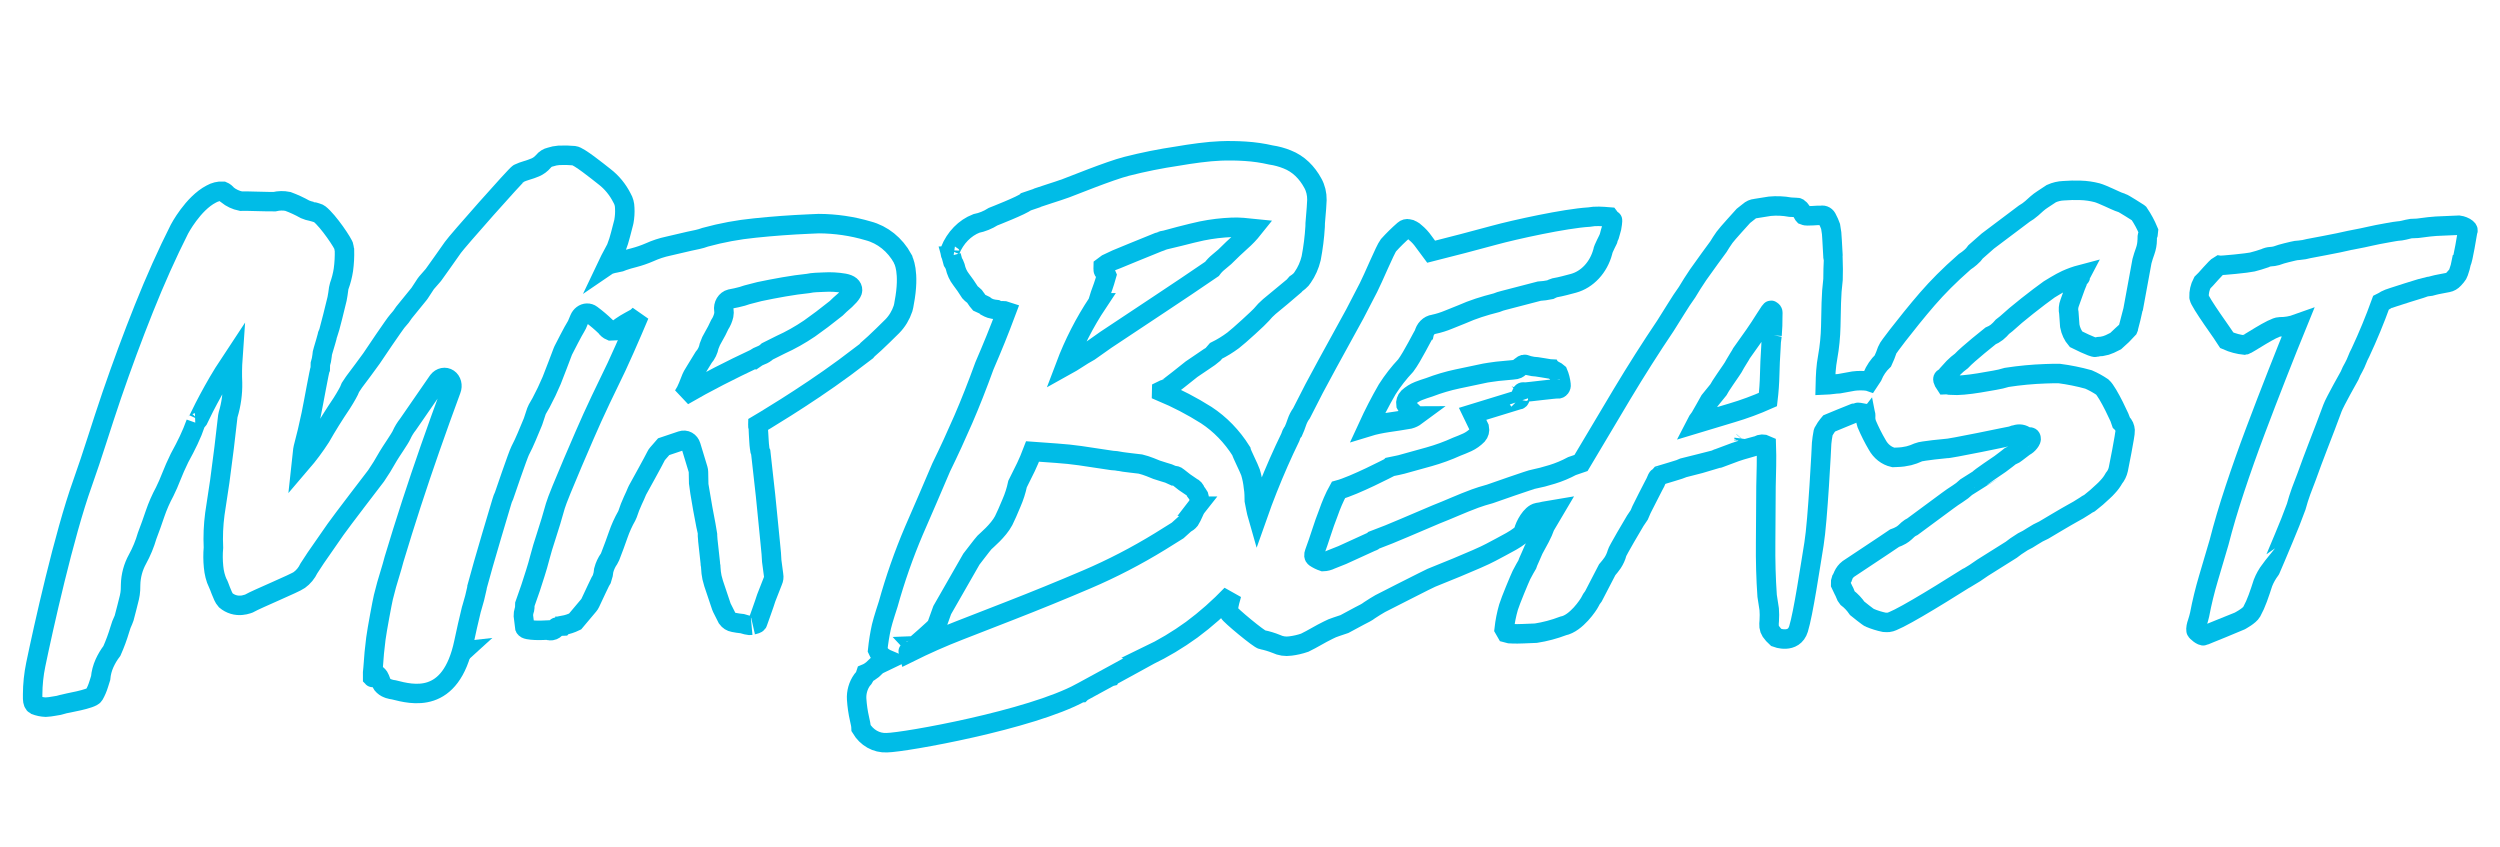 <svg width="1284" height="435" viewBox="0 0 1284 435" fill="none" xmlns="http://www.w3.org/2000/svg">
<path d="M238.091 334.339L238.113 334.32L238.095 334.321L238.091 334.339Z" stroke="#00BCE7" stroke-width="10"/>
<path d="M1267.33 119.128C1267.74 118.44 1267.61 117.851 1266.94 117.328C1266.37 116.864 1265.74 116.501 1265.07 116.249C1264.37 115.966 1263.64 115.773 1262.89 115.674L1251.19 116.182C1250.11 116.229 1248.89 116.342 1247.53 116.509C1246.16 116.675 1244.2 116.93 1241.66 117.257L1238.3 117.403C1237.91 117.436 1237.51 117.509 1237.13 117.622C1236.64 117.76 1235.81 117.957 1234.63 118.224C1233.56 118.483 1232.48 118.641 1231.4 118.698C1230.43 118.74 1222.75 120.191 1221.28 120.461C1219.81 120.73 1218.49 121.029 1217.31 121.304C1216.13 121.578 1214.86 121.857 1213.49 122.14C1212.12 122.423 1209.96 122.848 1207.03 123.415C1206.23 123.674 1196.35 125.699 1193.81 126.138C1191.27 126.577 1188.62 127.083 1185.87 127.64C1184.22 128.095 1182.56 128.392 1180.88 128.528C1179.8 128.567 1178.72 128.725 1177.66 129.001C1176.66 129.267 1175.55 129.539 1174.28 129.818C1172.55 130.231 1170.83 130.748 1169.13 131.365C1168.16 131.629 1167.18 131.783 1166.19 131.825C1165.19 131.88 1164.19 132.151 1163.25 132.624C1161.08 133.378 1158.93 134.025 1156.78 134.563C1154.61 135.104 1140.75 136.473 1139.78 136.29C1138.01 137.261 1132.68 143.878 1131.08 145.268C1129.9 147.522 1129.33 150.083 1129.43 152.615C1129.57 155.041 1142.66 172.882 1143.78 174.818C1146.69 176.112 1149.76 176.925 1152.93 177.232C1154.19 177.068 1167.33 167.89 1170.84 167.854C1173.89 167.895 1176.97 167.369 1179.94 166.298C1176.82 173.931 1173.39 182.515 1169.65 192.048C1165.9 201.582 1162.15 211.337 1158.39 221.313C1154.63 231.293 1151.12 241.206 1147.86 251.051C1144.59 260.895 1141.88 270.054 1139.72 278.526C1138.01 284.337 1136.2 290.479 1134.28 296.953C1132.45 303.112 1130.92 309.363 1129.72 315.676C1129.41 317.031 1129.03 318.372 1128.6 319.694C1128.32 320.454 1128.1 321.239 1127.95 322.038C1127.83 322.644 1127.82 323.262 1127.9 323.859C1127.98 324.405 1131.04 326.974 1131.93 326.496C1132.82 326.017 1149.79 319.269 1150.38 318.915C1150.98 318.561 1155.37 316.218 1156.49 314.18C1157.69 311.968 1158.73 309.655 1159.59 307.266C1160.53 304.692 1161.42 302.062 1162.27 299.376C1163.24 296.929 1164.53 294.641 1166.09 292.594C1166.19 292.59 1170.55 282.037 1172.93 276.428C1175.31 270.82 1177.44 265.43 1179.32 260.282C1180.05 257.561 1180.9 254.874 1181.86 252.233C1182.7 249.993 1183.63 247.526 1184.68 244.833C1185.1 243.715 1185.57 242.428 1186.09 240.972C1186.62 239.516 1187.09 238.229 1187.5 237.111C1188.34 234.876 1189.38 232.13 1190.63 228.873L1194.39 219.115C1195.63 215.868 1196.83 212.674 1197.98 209.533C1199.13 206.397 1206.73 192.945 1206.73 192.945C1207.33 191.418 1208.05 189.947 1208.88 188.551C1209.53 187.358 1210.1 186.118 1210.59 184.841C1211.07 183.562 1211.64 182.321 1212.29 181.128C1216.19 172.781 1219.73 164.236 1222.87 155.529C1223.83 155.06 1224.76 154.521 1225.67 153.916C1226.56 153.334 1246.15 147.24 1246.73 147.215C1247.82 147.151 1248.91 146.938 1249.96 146.58C1251.14 146.196 1255.88 145.389 1257.16 145.108C1258.32 144.902 1259.41 144.273 1260.27 143.319L1261.63 141.771C1262.1 141.242 1262.47 140.602 1262.7 139.903C1263.34 138.16 1263.84 136.361 1264.18 134.532C1264.87 134.218 1267.33 119.128 1267.33 119.128Z" stroke="#00BCE7" stroke-width="10"/>
<path d="M396.351 288.062C396.327 287.863 396.315 287.661 396.315 287.458C396.303 286.148 396.071 283.343 395.621 279.041C395.13 274.379 394.606 269.085 394.047 263.157C393.489 257.23 392.875 251.424 392.207 245.739C391.539 240.049 391.043 235.611 390.719 232.425C390.389 231.756 390.198 231.004 390.16 230.221C389.983 228.924 389.863 227.614 389.803 226.296C389.733 224.925 389.662 223.727 389.589 222.702C389.51 221.679 389.478 221.054 389.484 220.822C389.523 220.355 389.483 219.89 389.366 219.452C389.255 219.132 389.212 218.783 389.24 218.431L389.249 218.085C389.249 218.085 412.994 204.12 433.717 188.836L444.954 180.35L445.548 179.629C449.475 176.372 458.278 167.566 458.278 167.566C460.747 165.061 462.648 161.919 463.799 158.443C464.066 157.5 464.264 156.538 464.394 155.568C467.485 139.493 463.811 133.396 463.811 133.396C463.758 133.329 463.719 133.248 463.695 133.161C463.671 133.073 463.663 132.979 463.672 132.886C459.679 125.627 453.325 120.514 445.867 118.559C437.659 116.134 429.152 114.889 420.537 114.851L415.692 115.06C406.196 115.469 396.848 116.156 387.647 117.121C379.135 117.961 370.649 119.531 362.263 121.819C360.909 122.318 359.533 122.72 358.144 123.021C356.821 123.313 355.451 123.604 354.033 123.893C350.579 124.728 346.978 125.569 343.229 126.415C339.96 127.1 336.74 128.159 333.618 129.573C331.021 130.695 328.37 131.611 325.684 132.317C323.447 132.877 321.618 133.412 320.197 133.923C319.119 134.447 317.988 134.785 316.843 134.925C315.408 135.151 313.983 135.499 312.581 135.967C312.284 136.215 311.978 136.447 311.662 136.66C312.123 135.683 312.646 134.652 313.246 133.539L316.26 127.868C316.366 127.673 316.46 127.47 316.543 127.263C317.415 125.045 318.141 122.767 318.713 120.446C319.348 117.936 319.88 115.886 320.31 114.297C320.362 114.111 320.404 113.923 320.439 113.733C320.855 111.434 320.998 109.103 320.865 106.802C320.845 104.96 320.365 103.197 319.479 101.715C317.26 97.333 314.204 93.605 310.518 90.781C306.659 87.746 297.312 80.197 294.899 79.96C292.294 79.715 289.668 79.656 287.035 79.782C285.551 79.889 284.071 80.187 282.625 80.668C281.288 80.947 280.043 81.725 279.094 82.876C277.919 84.251 276.491 85.312 274.928 85.972C273.474 86.582 271.997 87.104 270.503 87.534C269.102 87.933 267.722 88.451 266.375 89.082C265.045 89.717 234.694 124.019 232.605 127.074C230.666 129.911 223.73 139.612 222.701 141.05C222.611 141.176 222.515 141.297 222.414 141.412L219.062 145.25C218.91 145.425 218.769 145.612 218.639 145.808L215.518 150.579C215.42 150.725 215.316 150.866 215.207 151L207.569 160.396C206.555 161.997 205.403 163.485 204.13 164.833C202.889 166.147 191.53 182.931 190.797 184.107C190.101 185.215 182.797 194.928 181.954 196.049C181.897 196.121 181.844 196.196 181.795 196.274L179.988 198.983C179.55 200.141 179.017 201.255 178.395 202.309C177.549 203.835 176.602 205.421 175.554 207.067C171.574 212.957 167.95 218.774 164.682 224.518C161.679 229.18 158.385 233.601 154.829 237.746L155.565 230.959C155.592 230.701 155.64 230.444 155.709 230.193C157.221 224.535 158.59 218.768 159.816 212.894C161.072 206.893 164.065 189.842 164.486 189.365L164.545 186.963C164.972 185.611 165.26 184.216 165.402 182.809C165.445 181.871 165.622 180.937 165.926 180.044C166.148 179.339 166.37 178.599 166.595 177.783C166.82 176.966 167.042 176.219 167.264 175.526C167.491 174.605 167.716 173.794 167.937 173.093C168.031 172.363 168.258 171.652 168.602 171.008C169.034 170.076 172.774 155.218 173.124 153.487C173.435 151.908 173.714 150.093 173.959 148.043C174.007 147.652 174.1 147.267 174.235 146.898C175.218 144.211 175.933 141.425 176.366 138.595C176.822 135.22 177.007 131.825 176.918 128.452C176.752 127.908 176.664 127.332 176.658 126.745C176.503 125.229 168.642 113.471 164.122 109.945C163.763 109.672 163.36 109.477 162.932 109.368C162.052 109.128 160.473 108.575 160.16 108.588C158.978 108.353 157.824 108.001 156.709 107.534C153.867 105.942 150.918 104.579 147.884 103.456C145.61 102.989 143.248 103.032 140.929 103.584C140.315 103.61 139.21 103.605 137.598 103.556C135.986 103.507 134.271 103.467 132.458 103.437C130.645 103.406 128.929 103.357 127.315 103.31C125.7 103.264 124.49 103.265 123.683 103.3C121.128 102.788 118.732 101.662 116.653 99.996C116.068 99.187 115.302 98.573 114.427 98.209C112.404 98.107 110.358 98.609 108.492 99.665C99.053 104.544 92.159 117.697 92.159 117.697C85.795 130.318 79.71 143.902 73.902 158.449C68.095 172.996 62.583 187.871 57.368 203.075C52.153 218.282 47.62 233.545 42.333 248.322C32.891 274.671 22.238 322.623 18.366 341.335C17.324 346.392 16.786 351.528 16.762 356.646C16.758 357.627 16.756 358.443 16.77 358.867C16.832 360.58 17.262 361.641 18.055 362.069C19.786 362.748 21.612 363.131 23.475 363.205C24.894 363.126 26.313 362.951 27.724 362.681C29.362 362.49 30.991 362.132 32.591 361.612C33.611 361.225 47.128 359.098 48.291 356.994C49.297 355.242 50.107 353.364 50.698 351.406L51.683 348.273C51.917 345.64 52.597 343.049 53.685 340.644C54.713 338.373 55.986 336.243 57.473 334.305C59.056 330.744 60.411 327.073 61.529 323.321C62.002 321.603 62.632 319.936 63.408 318.346C63.551 318.06 63.666 317.758 63.749 317.446C64.254 315.521 66.175 308.215 66.465 306.811C66.757 305.561 66.94 304.289 67.012 303.014L67.08 300.268C67.184 295.725 68.395 291.22 70.579 287.252C72.674 283.456 74.35 279.405 75.569 275.196C77.074 271.249 78.428 267.475 79.63 263.875C80.974 259.938 82.639 256.132 84.602 252.508C85.836 250.003 86.959 247.436 87.967 244.817C89.131 241.831 90.553 238.608 92.233 235.15C92.274 235.067 92.319 234.984 92.364 234.912C94.025 231.904 95.538 228.962 96.904 226.086C98.276 223.186 99.51 220.212 100.6 217.178L100.297 217.191C100.502 217.182 100.711 217.004 100.924 216.649C101.203 216.205 101.517 215.79 101.862 215.408C102.503 214.01 103.512 211.965 104.889 209.274C106.265 206.583 107.799 203.715 109.491 200.672C111.177 197.629 112.967 194.579 114.859 191.521C116.752 188.463 118.325 185.994 119.579 184.115C119.285 188.299 119.233 192.484 119.424 196.64C119.531 202.135 118.763 207.672 117.156 212.988C117.081 213.246 117.028 213.509 116.998 213.776L115.119 229.929L112.88 247.18C111.924 253.172 111.08 258.756 110.349 263.929C109.588 269.71 109.343 275.524 109.619 281.284C109.337 284.558 109.358 287.835 109.68 291.059C109.937 294.108 110.685 297.041 111.888 299.715C112.297 299.698 114.144 306.427 115.914 308.288C118.314 310.318 121.349 311.224 124.439 310.833C124.757 310.824 125.074 310.777 125.387 310.692L127.285 310.184C127.665 310.076 128.034 309.915 128.383 309.703C131.566 307.832 151.574 299.501 153.688 297.915C155.781 296.421 157.508 294.329 158.681 291.868L162.141 286.57C165.697 281.389 169.096 276.498 172.336 271.895C175.458 267.467 191.863 246.075 193.069 244.505C193.12 244.438 193.16 244.383 193.209 244.314C194.026 243.149 194.999 241.652 196.129 239.825C197.281 237.945 198.386 236.067 199.444 234.19C200.498 232.316 205.465 225.185 206.215 223.435C207.099 221.464 208.214 219.626 209.53 217.976L224.798 195.864C224.873 195.754 224.952 195.649 225.036 195.547V195.547C225.701 194.702 226.593 194.132 227.555 193.938C228.516 193.744 229.485 193.939 230.289 194.488C231.093 195.036 231.681 195.903 231.948 196.935C232.215 197.968 232.145 199.098 231.749 200.126C228.117 209.951 224.493 220.03 220.878 230.363C214.255 249.294 208.089 268.259 202.379 287.259C201.711 289.809 201.048 292.124 200.392 294.204C199.727 296.292 199.129 298.325 198.579 300.289C198.03 302.253 197.466 304.401 196.906 306.708C196.346 309.016 193.67 323.263 193.053 327.97C192.436 332.677 191.953 337.677 191.624 342.953C191.397 344.613 191.306 346.284 191.35 347.942C191.448 348.047 191.655 347.871 191.977 347.403C192.167 347.148 192.406 346.945 192.673 346.812C192.94 346.679 193.228 346.621 193.511 346.642C194.158 346.614 194.913 347.837 195.755 350.33C195.889 350.769 196.087 351.177 196.339 351.536C197.109 352.46 198.073 353.148 199.152 353.546C199.233 353.607 199.322 353.653 199.417 353.682C199.506 353.697 199.61 353.716 199.7 353.738C200.554 354.019 201.433 354.213 202.327 354.32C211.543 356.642 231.484 362.126 238.222 330.037C239.424 324.308 240.737 318.57 242.094 312.987L242.315 312.282C243.375 308.856 244.273 305.38 245.006 301.869C245.008 301.75 244.989 301.638 244.988 301.517C247.982 290.029 257.751 257.58 257.751 257.58C258.029 256.554 258.409 255.559 258.881 254.615C258.881 254.615 266.002 233.677 267.167 231.443C268.333 229.209 269.446 226.833 270.522 224.267L273.659 216.77C273.711 216.642 273.76 216.515 273.802 216.386L275.531 211.172C275.644 210.833 275.789 210.508 275.964 210.203L277.915 206.794C279.89 203.095 281.701 199.295 283.34 195.408C284.517 192.536 288.405 182.24 289.066 180.487C289.129 180.317 289.202 180.151 289.282 179.989C290.069 178.434 294.417 169.89 295.888 167.603C296.052 167.36 296.195 167.101 296.316 166.829L297.619 163.729C297.966 162.901 298.509 162.187 299.185 161.674C299.86 161.161 300.639 160.871 301.428 160.837V160.837C302.269 160.8 303.082 161.056 303.758 161.571C306.322 163.472 308.776 165.551 311.105 167.796C311.743 168.764 312.615 169.497 313.625 169.918L315.746 169.826C317.032 169.158 318.267 168.358 319.436 167.438C320.87 166.349 326.805 163.179 326.805 163.179L328.355 161.742C326.209 166.867 323.694 172.693 320.81 179.222C317.927 185.751 315.318 191.349 312.984 196.018C310.005 202.098 307.079 208.285 304.204 214.58C301.327 220.88 286.674 254.617 285.235 259.825C283.796 265.034 282.2 270.304 280.455 275.639C279.149 279.589 278.109 283.064 277.335 286.064C276.562 289.065 275.766 291.831 274.947 294.364C274.178 296.916 273.358 299.468 272.487 302.018C271.615 304.569 270.639 307.355 269.559 310.378L269.517 312.096C269.49 312.629 269.374 313.159 269.175 313.657C268.919 314.497 268.794 315.373 268.807 316.243L269.565 322.389C269.759 322.844 270.364 323.159 271.356 323.341C272.499 323.543 273.657 323.665 274.823 323.706C276.13 323.768 277.392 323.767 278.604 323.715L281.633 323.584C281.707 323.682 281.799 323.761 281.903 323.816C282.007 323.87 282.122 323.899 282.239 323.901L283.451 323.849C283.869 323.774 284.274 323.606 284.644 323.354C285.014 323.102 285.341 322.773 285.605 322.384C286.032 321.67 287.019 322.091 287.438 321.61L288.955 321.544L289.267 321.188C291.35 320.826 293.401 320.16 295.368 319.207L302.415 310.827C302.699 310.491 302.941 310.112 303.131 309.702C304.319 307.15 308.865 297.415 309.229 296.998C309.695 295.657 309.985 294.257 310.088 292.846C310.649 290.723 311.58 288.725 312.826 286.974C313.032 286.661 313.205 286.323 313.341 285.967C314.966 281.781 316.354 278.021 317.505 274.686C318.677 271.288 320.157 268.018 321.919 264.931C322.068 264.665 322.194 264.384 322.293 264.092C323.073 261.682 323.994 259.325 325.05 257.037C325.851 255.38 326.564 253.777 327.188 252.227C327.259 252.054 327.34 251.886 327.43 251.723C328.5 249.785 335.697 236.793 336.977 234.141C337.173 233.739 337.418 233.368 337.706 233.041L339.463 231.028C339.977 230.44 340.444 229.905 340.862 229.423L350.04 226.33C351.035 225.993 352.082 226.081 352.974 226.578C353.867 227.075 354.542 227.945 354.867 229.017L358.519 241.04C358.651 241.474 358.722 241.933 358.731 242.401L358.852 248.55C358.846 248.782 359.06 250.203 359.503 252.806C359.946 255.409 360.428 258.258 360.956 261.321C361.484 264.384 362.023 267.226 362.564 269.829C363.105 272.432 363.373 273.856 363.367 274.081C363.335 274.829 363.367 275.575 363.464 276.307C363.545 276.81 363.583 277.325 363.577 277.843L364.813 289.112C364.794 289.521 364.835 289.925 364.934 290.31C365.031 290.694 365.072 291.097 365.056 291.503C365.128 293.238 365.339 294.951 365.687 296.622C365.961 297.76 366.239 298.778 366.519 299.674C366.783 300.525 369.819 309.5 370.505 311.543C370.574 311.751 370.658 311.951 370.756 312.142L373.485 317.561C374.296 318.695 375.459 319.435 376.763 319.645C378.162 319.93 379.67 320.157 381.284 320.315C382.888 320.709 383.79 320.955 383.989 321.051C384.578 321.193 385.19 321.224 385.801 321.145C385.596 321.154 386.108 321.02 387.326 320.741C388.543 320.461 389.156 320.089 389.167 319.627C389.167 319.627 392.98 309.045 393.369 307.589C393.423 307.404 393.486 307.222 393.557 307.043L396.954 298.364C397.376 297.444 397.509 296.407 397.329 295.434C397.177 294.55 396.517 289.376 396.351 288.062ZM387.665 184.178C381.742 186.957 375.615 189.965 369.285 193.201C362.954 196.438 356.82 199.793 350.88 203.267C351.895 201.742 352.749 200.093 353.42 198.357C354.18 196.495 354.775 195.009 355.201 193.875C355.309 193.594 355.44 193.323 355.593 193.068L357.261 190.295L361.36 183.6C362.805 181.946 363.805 179.869 364.231 177.639C364.795 175.971 365.545 174.379 366.464 172.907C367.629 170.928 368.69 168.878 369.641 166.768C370.618 165.294 371.329 163.628 371.729 161.872C371.899 160.981 371.913 160.072 371.769 159.198C371.673 158.597 371.686 157.972 371.807 157.361C371.927 156.75 372.153 156.164 372.471 155.638C372.789 155.112 373.192 154.656 373.657 154.298C374.122 153.94 374.64 153.687 375.18 153.553C375.307 153.526 375.437 153.495 375.566 153.476C377.285 153.177 379.162 152.753 381.196 152.204L383.523 151.45C383.597 151.423 383.676 151.404 383.754 151.384L390.033 149.765C394.089 148.904 398.295 148.094 402.652 147.334C407.008 146.575 411.108 145.997 414.951 145.601C416.313 145.321 417.684 145.149 419.054 145.084L423.148 144.908C426.655 144.701 430.149 144.894 433.577 145.483C436.486 146.045 437.919 147.241 437.877 149.069C437.843 150.446 435.663 152.943 431.337 156.561L429.479 158.354C424.333 162.47 419.759 165.926 415.756 168.723C410.983 171.964 406.004 174.76 400.872 177.083C399.848 177.591 398.724 178.154 397.501 178.773C396.278 179.391 395.154 179.954 394.13 180.462C393.174 181.372 392.076 182.061 390.903 182.485C389.773 182.885 388.687 183.456 387.675 184.182L387.665 184.178Z" stroke="#00BCE7" stroke-width="10"/>
<path d="M1097.94 109.134C1097.94 109.134 1090.62 104.437 1089.79 104.238L1087.98 103.605C1086.77 103.183 1079.71 99.701 1077.09 98.993C1074.31 98.265 1071.45 97.856 1068.57 97.771C1065.67 97.664 1062.77 97.725 1059.86 97.954C1057.73 98.032 1055.6 98.534 1053.57 99.437C1051.71 100.68 1050.21 101.67 1049.07 102.408C1048.05 103.067 1047.06 103.807 1046.12 104.623C1045.29 105.358 1044.41 106.151 1043.48 107.002C1042.26 108.062 1040.96 108.991 1039.6 109.778L1020.96 123.803L1014.73 129.293C1013.97 130.396 1013.07 131.373 1012.08 132.193C1011.14 133.015 1010.15 133.756 1009.13 134.408C1004.97 138.067 1001.38 141.411 998.368 144.441C995.352 147.471 992.534 150.494 989.914 153.511C987.301 156.531 984.582 159.786 981.758 163.276C978.932 166.769 969.771 178.247 969.335 179.66C968.686 181.599 967.929 183.494 967.069 185.334C964.798 187.498 962.961 190.199 961.699 193.231L959.97 195.853C959.822 195.798 959.667 195.769 959.509 195.766C957.043 195.428 954.533 195.413 952.029 195.722C950.084 196.039 947.579 196.492 944.515 197.08C943.483 197.122 942.376 197.229 941.149 197.39C939.922 197.552 938.7 197.668 937.478 197.718C937.534 195.155 937.638 192.766 937.789 190.55C937.964 188.142 938.272 185.741 938.712 183.359C939.182 180.786 939.545 178.154 939.803 175.464C940.069 172.784 940.228 170.161 940.285 167.596L940.552 155.55C940.652 151.528 940.948 147.502 941.438 143.49C941.438 143.49 941.621 132.838 941.527 132.495C941.428 132.104 941.386 131.692 941.404 131.277C941.247 128.962 941.1 126.296 940.962 123.279C940.902 120.928 940.647 118.602 940.2 116.332C939.718 114.961 939.135 113.645 938.457 112.396C938.21 111.754 937.784 111.233 937.241 110.91C936.698 110.587 936.068 110.48 935.443 110.604C934.021 110.426 928.001 111.254 926.587 110.616L926.289 110.282C924.917 107.778 923.824 106.544 923.01 106.579C922.398 106.586 921.787 106.552 921.182 106.477C920.577 106.405 919.967 106.372 919.354 106.378C915.949 105.756 912.466 105.607 908.98 105.932C907.55 106.111 901.625 107.107 901.625 107.107C900.403 107.207 899.216 107.743 898.232 108.639L895.437 110.848C895.013 111.337 886.979 120.092 885.725 121.891C884.472 123.689 883.409 125.298 882.564 126.736C882.564 126.736 874.268 138.011 872.168 141.115C870.069 144.219 868.165 147.214 866.473 150.072C864.581 152.713 862.686 155.583 860.788 158.68C858.89 161.777 857.095 164.642 855.402 167.275C847.825 178.521 840.391 190.221 833.098 202.376C825.805 214.531 818.775 226.334 812.008 237.786L807.394 239.371C804.105 241.133 800.701 242.557 797.223 243.625C793.732 244.711 790.578 245.527 787.701 246.11C787.293 245.891 765.25 253.664 765.25 253.664C763.202 254.22 761.818 254.624 761.097 254.877C760.376 255.13 759.198 255.528 757.563 256.072C754.07 257.381 750.681 258.742 747.395 260.153C744.109 261.565 740.822 262.92 737.533 264.22C731.986 266.545 726.54 268.862 721.193 271.172C715.846 273.482 710.71 275.555 705.786 277.39C705.63 277.602 705.44 277.778 705.227 277.908C705.014 278.039 704.783 278.12 704.548 278.148L689.432 285.05L683.581 287.382C682.306 288.023 680.948 288.375 679.586 288.419C678.1 287.918 676.681 287.216 675.359 286.327C674.75 285.88 674.671 285.077 675.108 283.892C676.406 280.353 677.603 276.874 678.698 273.456C679.793 270.038 680.987 266.675 682.281 263.365C682.933 261.476 683.689 259.525 684.548 257.515C685.407 255.498 686.368 253.535 687.427 251.637C695.675 249.423 713.8 239.996 713.8 239.996C713.894 239.916 713.964 239.84 714.042 239.762C715.419 239.469 716.629 239.229 717.62 239.032C718.726 238.813 719.4 238.662 719.646 238.577C724.475 237.229 729.242 235.906 733.948 234.606C738.789 233.257 743.561 231.518 748.226 229.4C749.998 228.737 751.795 227.991 753.615 227.163C755.516 226.282 757.284 225.025 758.835 223.455C759.266 222.973 759.583 222.376 759.754 221.726C759.925 221.076 759.944 220.396 759.808 219.756L756.328 212.553L779.755 205.361C779.793 205.4 779.835 205.388 779.873 205.462C779.865 205.418 779.866 205.371 779.876 205.326L779.986 205.291C780.087 205.385 780.147 205.364 780.171 205.233C780.784 205.47 781.305 202.091 781.609 201.687C781.913 201.284 782.365 201.199 782.97 201.433C784.562 201.384 799.41 199.496 799.903 199.702C800.161 199.77 800.436 199.75 800.694 199.646C800.952 199.541 801.183 199.356 801.36 199.112C801.522 198.906 801.642 198.663 801.71 198.401C801.778 198.14 801.791 197.867 801.751 197.606C801.531 195.434 800.995 193.341 800.165 191.412C799.559 190.833 797.805 190.208 797.315 189.657C796.55 189.656 788.784 188.155 787.079 188.175C785.75 187.968 784.445 187.627 783.181 187.157C781.845 186.86 780.256 189.453 778.56 189.756C776.863 190.06 770.66 190.475 769.068 190.701C767.477 190.926 766.123 191.114 765.012 191.263C763.901 191.413 763.221 191.521 762.975 191.583C758.102 192.614 753.292 193.629 748.547 194.625C743.663 195.661 738.83 197.091 734.083 198.905C732.282 199.46 730.457 200.09 728.606 200.797C726.671 201.557 724.85 202.699 723.229 204.17C722.777 204.624 722.431 205.202 722.229 205.842C722.027 206.482 721.974 207.163 722.077 207.812C722.469 208.597 722.973 209.298 723.568 209.887C724.028 210.285 727.019 213.185 727.246 213.595C727.258 213.594 727.289 213.593 727.303 213.593C726.252 214.372 725.095 214.931 723.891 215.242C715.714 216.757 709.503 217.066 702.539 219.21C705.566 212.614 708.883 206.182 712.478 199.941C715.296 195.549 718.476 191.464 721.969 187.747C725.429 183.189 730.92 171.916 731.334 171.665C731.607 170.347 732.241 169.138 733.142 168.221C734.042 167.303 735.161 166.725 736.331 166.573C738.935 166.019 741.507 165.213 744.018 164.166C745.25 163.644 746.38 163.189 747.407 162.803C748.431 162.41 749.564 161.962 750.797 161.44C753.674 160.164 756.548 159.057 759.421 158.12C762.293 157.183 765.365 156.301 768.638 155.473C769.846 154.969 771.081 154.569 772.331 154.277C773.557 153.991 789.275 149.825 790.5 149.541C792.395 149.431 794.288 149.178 796.168 148.785C796.919 148.394 797.692 148.071 798.48 147.817C801.95 147.203 805.15 146.289 808.149 145.498C811.62 144.545 814.855 142.535 817.501 139.689C820.146 136.843 822.102 133.269 823.156 129.355C823.291 127.725 826.254 122.598 826.373 121.895C826.491 121.193 827.584 117.722 827.702 117.126C827.82 116.529 828.412 113.03 828.101 112.922C827.472 112.541 826.915 112.032 826.454 111.418C824.628 111.257 822.843 111.167 821.119 111.113C819.44 111.068 817.752 111.197 816.074 111.498C803.843 112.236 777.967 117.923 767.416 120.806C756.864 123.689 746.066 126.512 735.015 129.288C733.825 127.714 732.54 125.965 731.16 124.041C729.955 122.317 728.552 120.79 726.985 119.498C726.452 118.953 725.845 118.509 725.185 118.178C724.629 117.824 724.009 117.609 723.362 117.546C722.973 117.446 722.564 117.45 722.166 117.557C721.767 117.663 721.389 117.87 721.06 118.162C718.276 120.587 715.616 123.201 713.098 125.988C711.42 128.155 705.184 143.184 702.849 147.698C700.515 152.212 698.165 156.731 695.831 161.243C691.159 169.808 686.491 178.314 681.827 186.764C677.162 195.213 672.699 203.712 668.436 212.262C667.412 213.648 666.602 215.217 666.045 216.896C665.53 218.465 664.934 220.004 664.262 221.503C663.884 221.926 663.565 222.411 663.316 222.939C663.062 223.515 662.842 224.107 662.657 224.711C658.606 233.025 654.749 241.79 651.085 251.004C649.281 255.542 647.55 260.163 645.894 264.868C645.611 263.88 645.322 262.758 645.054 261.366C644.682 259.524 644.409 258.139 644.234 257.213C644.244 256.741 644.212 255.705 644.151 254.078C644.115 252.787 643.99 251.507 643.778 250.251C643.515 247.642 643.009 245.09 642.267 242.637C641.594 240.571 637.646 232.831 637.471 231.669C632.723 224.123 626.631 217.846 619.558 213.212C612.211 208.574 604.543 204.575 596.618 201.248L596.634 200.54C597.327 200.183 598.05 199.916 598.787 199.744C599.812 199.466 610.85 190.471 611.992 189.606C613.133 188.741 622.374 182.727 622.999 182.003L624.564 180.192C627.626 178.685 630.579 176.871 633.387 174.772C636.179 172.682 646.827 162.937 647.88 161.618C649.123 160.091 650.484 158.693 651.942 157.443C651.942 157.443 664.275 147.284 664.696 146.8L665.638 145.715C666.232 145.331 666.802 144.898 667.344 144.421C668.013 143.875 668.598 143.201 669.07 142.431C671.086 139.519 672.566 136.189 673.413 132.66C674.445 127.266 675.127 121.815 675.452 116.354L675.491 114.605C675.507 113.897 675.978 108.538 676.122 106.903C676.265 105.268 676.34 103.877 676.366 102.706C676.417 99.606 675.689 96.609 674.269 94.07C672.786 91.319 670.937 88.865 668.781 86.789C666.521 84.632 663.923 82.969 661.105 81.873C658.417 80.783 655.619 80.022 652.758 79.602C648.46 78.61 644.087 77.974 639.671 77.697C635.196 77.41 630.922 77.35 626.848 77.517C623.586 77.651 619.966 77.975 615.986 78.487C612.006 78.999 608.28 79.56 604.807 80.17C596.024 81.463 587.282 83.218 578.581 85.435C569.878 87.66 550.057 95.738 547.492 96.655C544.928 97.571 542.157 98.503 539.177 99.441C536.198 100.379 533.997 101.113 532.561 101.63L532.869 101.617L527.023 103.602C525.356 105.302 510.058 111.278 510.058 111.278C507.35 112.99 504.432 114.172 501.432 114.77C498.515 115.898 495.806 117.714 493.488 120.097C491.169 122.479 489.296 125.373 487.993 128.581C487.957 130.212 488.244 131.131 488.85 131.335L488.545 131.348L489.392 134.455C489.882 135.179 490.276 135.985 490.56 136.85C491.097 139.349 492.144 141.635 493.619 143.528C495.102 145.444 496.63 147.649 498.205 150.141C498.659 150.647 499.16 151.095 499.7 151.48C500.295 151.916 500.802 152.487 501.192 153.161C501.732 154.002 502.326 154.793 502.969 155.53C503.56 155.833 504.165 156.098 504.784 156.325C505.455 156.56 506.069 156.95 506.589 157.475C507.269 157.857 507.976 158.177 508.705 158.434C509.698 158.725 510.715 158.92 511.746 159.017C512.778 159.55 513.934 159.747 515.092 159.587C515.715 159.565 516.331 159.658 516.916 159.863C514.97 165.06 513.136 169.787 511.413 174.043C509.69 178.3 507.755 182.915 505.609 187.89C501.92 198.047 498.307 207.209 494.77 215.378C491.233 223.547 487.437 231.786 483.384 240.094C478.655 251.222 473.987 262.055 469.38 272.593C464.175 284.82 459.762 297.422 456.177 310.292C456.177 310.292 453.507 318.373 452.716 321.775C451.833 325.775 451.181 329.823 450.766 333.89C451.356 335.24 452.218 336.398 453.286 337.275C454.183 337.934 455.143 338.48 456.151 338.904L450.595 341.575C449.558 342.551 448.727 343.341 448.102 343.943C447.053 344.815 445.905 345.509 444.697 346.002C444.439 346.835 444.06 347.619 443.575 348.319L442.791 349.223C440.77 352.043 439.758 355.596 439.977 359.106C440.197 362.52 440.685 365.887 441.435 369.165C441.663 370.015 441.851 370.882 441.997 371.761C442.147 372.497 442.232 373.252 442.252 374.016C443.686 376.423 445.634 378.358 447.928 379.654C450.221 380.95 452.79 381.567 455.414 381.453C464.729 381.306 529.372 369.742 555.021 355.775L555.329 355.763L555.675 355.421L570.109 347.554L570.476 347.466C570.51 347.408 570.567 347.342 570.61 347.284C574.593 345.112 577.853 343.332 580.489 341.889C580.549 341.861 580.622 341.844 580.678 341.809C580.693 341.791 580.725 341.769 580.74 341.752C587.066 338.29 589.683 336.85 589.683 336.85L589.63 336.834C597.406 333.107 604.918 328.616 612.079 323.416C619.317 318.054 626.165 312 632.543 305.323C632.4 305.854 632.315 306.317 632.137 306.888C631.722 308.215 631.386 309.568 631.132 310.937C630.897 312.163 630.922 313.418 631.203 314.595C631.483 315.748 646.986 328.601 648.3 328.547C650.734 329.042 653.119 329.761 655.43 330.697C657.704 331.78 660.219 332.157 662.735 331.792C665.217 331.491 667.683 330.923 670.099 330.094C672.153 329.082 674.161 328.011 676.123 326.88C678.085 325.749 680.094 324.678 682.149 323.664C683.497 322.947 684.891 322.363 686.314 321.921C687.645 321.52 689.031 321.056 690.472 320.528L698.198 316.375C699.227 315.869 700.205 315.364 701.133 314.859C701.939 314.436 702.717 313.936 703.456 313.365C705.317 312.13 707.122 311.011 708.872 310.007C710.623 309.009 730.335 299.179 730.954 298.807C731.304 298.597 733.177 297.687 735.105 296.773C735.359 296.673 759.569 287.045 765.685 283.679C771.801 280.314 781.852 275.683 782.525 272.788C783.198 269.894 786.383 263.907 789.752 263.243C790.883 263.095 792.009 262.875 793.126 262.585L798.643 261.651L793.569 270.239C792.855 272.262 791.995 274.222 790.996 276.097C789.936 278.119 788.875 280.082 787.814 281.985C787.592 282.701 784.499 289.219 784.274 290.146C784.274 290.146 782.265 293.543 781.411 295.325C780.556 297.107 775.774 308.523 774.785 311.82C773.72 315.501 772.972 319.272 772.551 323.077L773.725 325.12C774.708 325.429 775.735 325.564 776.772 325.52C778.401 325.571 780.279 325.55 782.42 325.462L788.839 325.199C793.563 324.464 798.243 323.22 802.815 321.484C809.609 320.141 815.883 310.538 816.523 309.232C817.035 308.129 817.675 307.104 818.425 306.187C819.07 305.001 825.443 292.643 825.443 292.643C826.44 291.496 827.384 290.291 828.271 289.035C829.258 287.518 830.018 285.835 830.519 284.058C830.323 283.594 839.364 268.288 839.894 267.45C840.424 266.613 841.103 265.599 841.944 264.398C842.378 263.451 842.75 262.568 843.074 261.735C843.398 260.901 848.82 250.508 849.141 249.797C849.474 249.061 849.845 248.347 850.253 247.659C850.908 246.011 851.329 245.17 851.534 245.162C851.738 245.154 852.161 244.787 852.78 244.064C852.78 244.064 864.048 240.696 864.462 240.444C864.668 240.435 881.458 235.851 881.665 235.729C881.859 235.609 882.073 235.541 882.288 235.531C885.163 234.486 888.139 233.374 891.218 232.196C894.297 231.027 902.28 229.011 902.896 228.752C903.575 228.373 904.31 228.161 905.048 228.131C905.787 228.1 906.513 228.252 907.177 228.577C907.299 232.061 907.324 235.548 907.253 239.038L907.013 249.865C906.998 259.404 906.938 268.943 906.832 278.483C906.726 288.023 906.982 297.2 907.598 306.014L908.664 312.948C908.809 314.852 908.818 316.777 908.689 318.702C908.559 319.75 908.536 320.805 908.619 321.845C908.727 322.728 909.023 323.554 909.482 324.252C910.313 325.44 911.262 326.513 912.312 327.45C912.312 327.45 921.268 330.932 923.723 323.027C926.178 315.123 929.747 291.036 931.674 279.322C933.601 267.609 935.568 228.852 935.597 227.569C935.762 225.864 936.007 224.165 936.328 222.479C936.334 222.233 936.392 221.988 936.497 221.765C936.603 221.525 937.71 219.799 937.92 219.443C938.13 219.088 939.493 217.457 939.493 217.457C939.493 217.457 951.765 212.363 952.282 212.216C952.799 212.07 954.068 211.907 954.275 211.788C954.481 211.669 957.862 212.459 957.992 212.373C958.012 212.478 958.012 212.608 958.072 212.674C958.177 212.816 958.228 213.002 958.213 213.194L958.171 215.115C958.27 216.007 958.459 216.877 958.732 217.708C960.317 221.444 962.125 225.04 964.143 228.472C965.983 231.829 968.944 234.151 972.395 234.942L974.534 234.854C976.48 234.802 978.427 234.545 980.353 234.089C982.027 233.66 983.675 233.068 985.276 232.318C986.921 231.544 999.673 230.331 999.673 230.331C999.869 230.794 1033.1 223.957 1033.71 223.698C1034.21 223.472 1034.73 223.334 1035.25 223.286C1036.14 222.97 1037.06 222.881 1037.96 223.025C1038.85 223.17 1039.69 223.544 1040.42 224.12C1040.95 224.36 1041.52 224.455 1042.1 224.4C1042.81 224.371 1043.16 224.592 1043.15 225.064C1043.35 225.528 1043.07 226.232 1042.34 227.189C1041.61 228.143 1040.71 228.899 1039.7 229.393L1035.35 232.712C1034.87 233.115 1034.35 233.43 1033.8 233.646C1033.38 233.787 1032.96 233.979 1032.56 234.217C1031.94 234.714 1031.32 235.205 1030.7 235.69C1030.07 236.187 1028.94 237.042 1027.28 238.277C1027.28 238.277 1016.02 245.836 1016.43 246.046L1009.92 250.152C1008.52 251.482 1007.01 252.651 1005.42 253.637C1003.66 254.759 1001.95 255.935 1000.3 257.165L982.297 270.463C981.472 270.838 980.689 271.34 979.972 271.954C979.451 272.447 978.931 272.929 978.411 273.412C977.782 273.984 977.107 274.481 976.395 274.895C975.3 275.518 974.165 276.031 973.002 276.428L968.04 279.772L965.25 281.631L949.291 292.232C948.164 293.099 947.242 294.28 946.62 295.654C946.408 295.898 946.357 296.075 946.455 296.186C946.554 296.298 946.502 296.477 946.291 296.716C946.055 296.994 945.841 297.295 945.652 297.615C945.373 298.343 945.25 299.128 945.294 299.9L946.754 302.978C947.156 303.677 947.497 304.422 947.772 305.204C948.004 305.905 948.353 306.542 948.801 307.081C950.73 308.559 952.438 310.37 953.871 312.455C953.871 312.455 959.836 317.288 960.329 317.305C962.727 318.315 965.207 319.088 967.743 319.617C968.507 319.686 969.277 319.694 970.049 319.64C973.563 319.371 992.714 307.751 1009.93 296.894L1010.1 296.887C1012.93 295.254 1015.7 293.463 1018.39 291.52C1019.88 290.572 1033.02 282.337 1033.02 282.337L1035.34 280.591C1037.58 279.134 1038.9 278.262 1038.9 278.262C1040.6 277.464 1042.26 276.521 1043.85 275.442C1045.74 274.2 1047.7 273.127 1049.72 272.235C1049.72 272.235 1061.95 264.928 1064.11 263.793C1066.28 262.657 1068.49 261.343 1070.76 259.856C1071.54 259.268 1072.37 258.766 1073.24 258.358C1075.66 256.485 1078 254.466 1080.24 252.313C1081.06 251.58 1081.84 250.789 1082.58 249.947C1083.79 248.668 1084.85 247.217 1085.73 245.633C1086.82 244.324 1087.59 242.724 1087.97 241.005C1087.97 241.005 1091.63 222.888 1091.47 221.15C1091.38 219.593 1090.75 218.178 1089.72 217.214C1089.54 216.297 1082.79 201.467 1079.75 198.782C1077.49 197.257 1075.12 195.954 1072.66 194.887C1067.72 193.521 1062.69 192.504 1057.61 191.842C1055.57 191.814 1053.23 191.853 1050.59 191.958C1043.96 192.182 1037.32 192.804 1030.7 193.822C1028.62 194.459 1026.52 194.953 1024.41 195.302C1021.85 195.756 1019.2 196.213 1016.44 196.674C1013.68 197.135 1010.98 197.482 1008.32 197.715C1006.18 197.939 1004.03 197.969 1001.91 197.804C1001.5 197.823 1001.09 197.781 1000.69 197.68C1000.39 197.596 1000.09 197.55 999.776 197.541L999.157 197.566C997.777 195.531 997.497 194.38 998.317 194.114L998.945 193.737C999.151 193.728 999.575 193.239 1000.2 192.292C1001.24 191.089 1002.28 189.946 1003.33 188.863C1004.6 187.578 1005.95 186.412 1007.38 185.379C1010.71 181.751 1022.31 172.553 1022.31 172.553C1023.45 172.092 1024.54 171.46 1025.56 170.675C1026.62 169.811 1027.62 168.834 1028.52 167.76L1030.39 166.29C1033.29 163.612 1036.92 160.555 1041.28 157.119C1045.63 153.684 1049.36 150.858 1052.46 148.644C1052.46 148.644 1058.23 145.035 1061.12 143.75C1063.62 142.602 1066.2 141.68 1068.81 140.993C1068.64 141.321 1068.53 141.681 1068.48 142.051C1068.49 142.099 1068.48 142.147 1068.47 142.193C1068.45 142.239 1068.43 142.281 1068.4 142.316C1068.37 142.351 1068.33 142.378 1068.29 142.395C1068.25 142.412 1068.21 142.418 1068.17 142.413L1067.86 142.775C1067.38 143.385 1067.04 144.123 1066.89 144.911C1066.02 146.811 1063.64 153.887 1062.99 155.534C1062.34 157.216 1062.19 159.066 1062.57 160.785C1062.73 162.644 1062.89 164.846 1063.04 167.392C1063.54 170 1064.64 172.364 1066.25 174.239C1066.25 174.239 1075 178.648 1076.23 178.364C1077.35 178.057 1078.48 177.895 1079.6 177.881C1080.97 177.669 1082.31 177.262 1083.6 176.668L1086.69 175.145C1087.32 174.648 1092.71 169.492 1092.93 169.132C1093.14 168.761 1093.26 168.33 1093.26 167.897C1093.26 167.897 1095.6 158.965 1095.6 158.731L1100.12 134.122C1100.59 132.388 1101.13 130.677 1101.75 128.995C1102.42 127.134 1102.78 125.165 1102.8 123.195C1102.72 122.253 1102.84 121.289 1103.17 120.389C1103.19 119.745 1103.26 119.101 1103.36 118.462C1102.07 115.371 1100.49 112.456 1098.67 109.759C1098.41 109.582 1098.16 109.372 1097.94 109.134V109.134ZM563.767 155.513L565.082 151.272C565.514 150.095 566.002 148.739 566.547 147.204C567.091 145.67 567.694 143.725 568.356 141.37C568.159 140.907 568.016 140.573 567.918 140.344C567.637 139.929 567.282 139.588 566.876 139.34C566.768 139.203 566.687 139.04 566.638 138.862C566.589 138.683 566.573 138.493 566.591 138.303L566.622 136.908L569.106 135.059C569.736 134.562 594.376 124.607 594.376 124.607C594.582 124.598 597.352 123.435 597.761 123.419C598.17 123.402 612.245 119.626 617.263 118.609C622.395 117.574 627.563 116.953 632.727 116.752C634.615 116.679 636.499 116.716 638.372 116.864C640.301 117.021 642.078 117.184 643.703 117.353C641.748 119.81 639.602 122.061 637.294 124.073C634.694 126.393 631.938 129.006 629.028 131.912C628.398 132.41 627.319 133.324 625.761 134.663C624.543 135.647 623.439 136.807 622.478 138.113C613.797 144.051 604.861 150.059 595.668 156.138C586.475 162.216 577.23 168.352 567.932 174.547L559.547 180.474C557.276 181.734 555.212 182.982 553.357 184.22C551.501 185.458 549.438 186.705 547.166 187.961C551.506 176.463 557.086 165.558 563.769 155.513L563.767 155.513ZM614.89 259.998C614.093 261.006 613.447 262.154 612.983 263.391C612.437 264.693 611.797 265.945 611.069 267.134C610.465 267.876 609.718 268.445 608.895 268.791L604.844 272.451L595.864 278.052C583.668 285.542 571.075 292.064 558.179 297.57C545.231 303.105 532.083 308.472 518.737 313.671C510.112 317.051 501.436 320.431 492.711 323.81C483.985 327.19 475.294 331.034 466.637 335.343C466.446 334.643 466.406 334.303 466.508 334.299C466.609 334.295 466.87 334.048 467.287 333.56L468.841 332.449C469.46 332.424 469.563 332.183 469.162 331.728L469.782 331.703C469.782 331.703 480.78 322.179 481.002 321.472L483.928 313.336L498.861 287.261C499.073 287.017 504.678 279.579 505.618 278.609C506.558 277.639 512.721 272.619 515.486 267.387C516.548 265.25 517.888 262.229 519.504 258.323C520.867 255.21 521.914 251.946 522.62 248.599C524.32 245.279 525.76 242.371 526.94 239.876C528.121 237.38 529.249 234.717 530.324 231.886C534.386 232.191 538.502 232.486 542.672 232.772C546.841 233.058 550.853 233.475 554.706 234.024L571.137 236.489C572.575 236.544 574 236.722 575.402 237.021C576.017 237.231 585.754 238.34 585.754 238.34C587.4 238.75 589.019 239.267 590.603 239.887C592.864 240.896 595.189 241.732 597.563 242.39C599.336 242.83 601.06 243.46 602.712 244.272C603.48 244.153 604.24 244.375 604.834 244.892C607.138 246.819 609.546 248.584 612.048 250.176C612.53 250.369 612.964 250.678 613.323 251.084C613.683 251.489 613.959 251.982 614.133 252.53C614.714 253.285 615.256 254.078 615.758 254.906C615.869 255.235 615.913 255.592 615.887 255.952L615.841 258.045C616.042 258.27 615.723 258.917 614.888 259.998L614.89 259.998ZM895.642 226.297L895.536 226.417L895.65 225.941L895.642 226.297ZM910.126 172.143C909.753 174.408 909.549 176.694 909.517 178.974C909.208 183.639 909.008 188.127 908.915 192.437C908.819 196.694 908.518 200.957 908.013 205.205C901.911 207.927 895.69 210.223 889.386 212.079C883.337 213.843 877.24 215.665 871.095 217.546C871.586 216.583 872.169 215.681 872.832 214.858C873.353 214.259 878.073 205.747 878.073 205.747L882.468 200.331C883.119 198.91 889.103 190.288 889.103 190.288C889.868 189.216 890.557 188.079 891.166 186.889C891.695 185.822 894.063 182.29 894.495 181.344L901.115 172.002C902.794 169.613 904.637 166.796 906.648 163.575C908.658 160.354 909.651 158.972 909.64 159.444C910.254 159.655 910.539 160.048 910.526 160.629L910.491 162.198C910.52 165.511 910.397 168.834 910.124 172.153L910.126 172.143Z" stroke="#00BCE7" stroke-width="10"/>
</svg>
